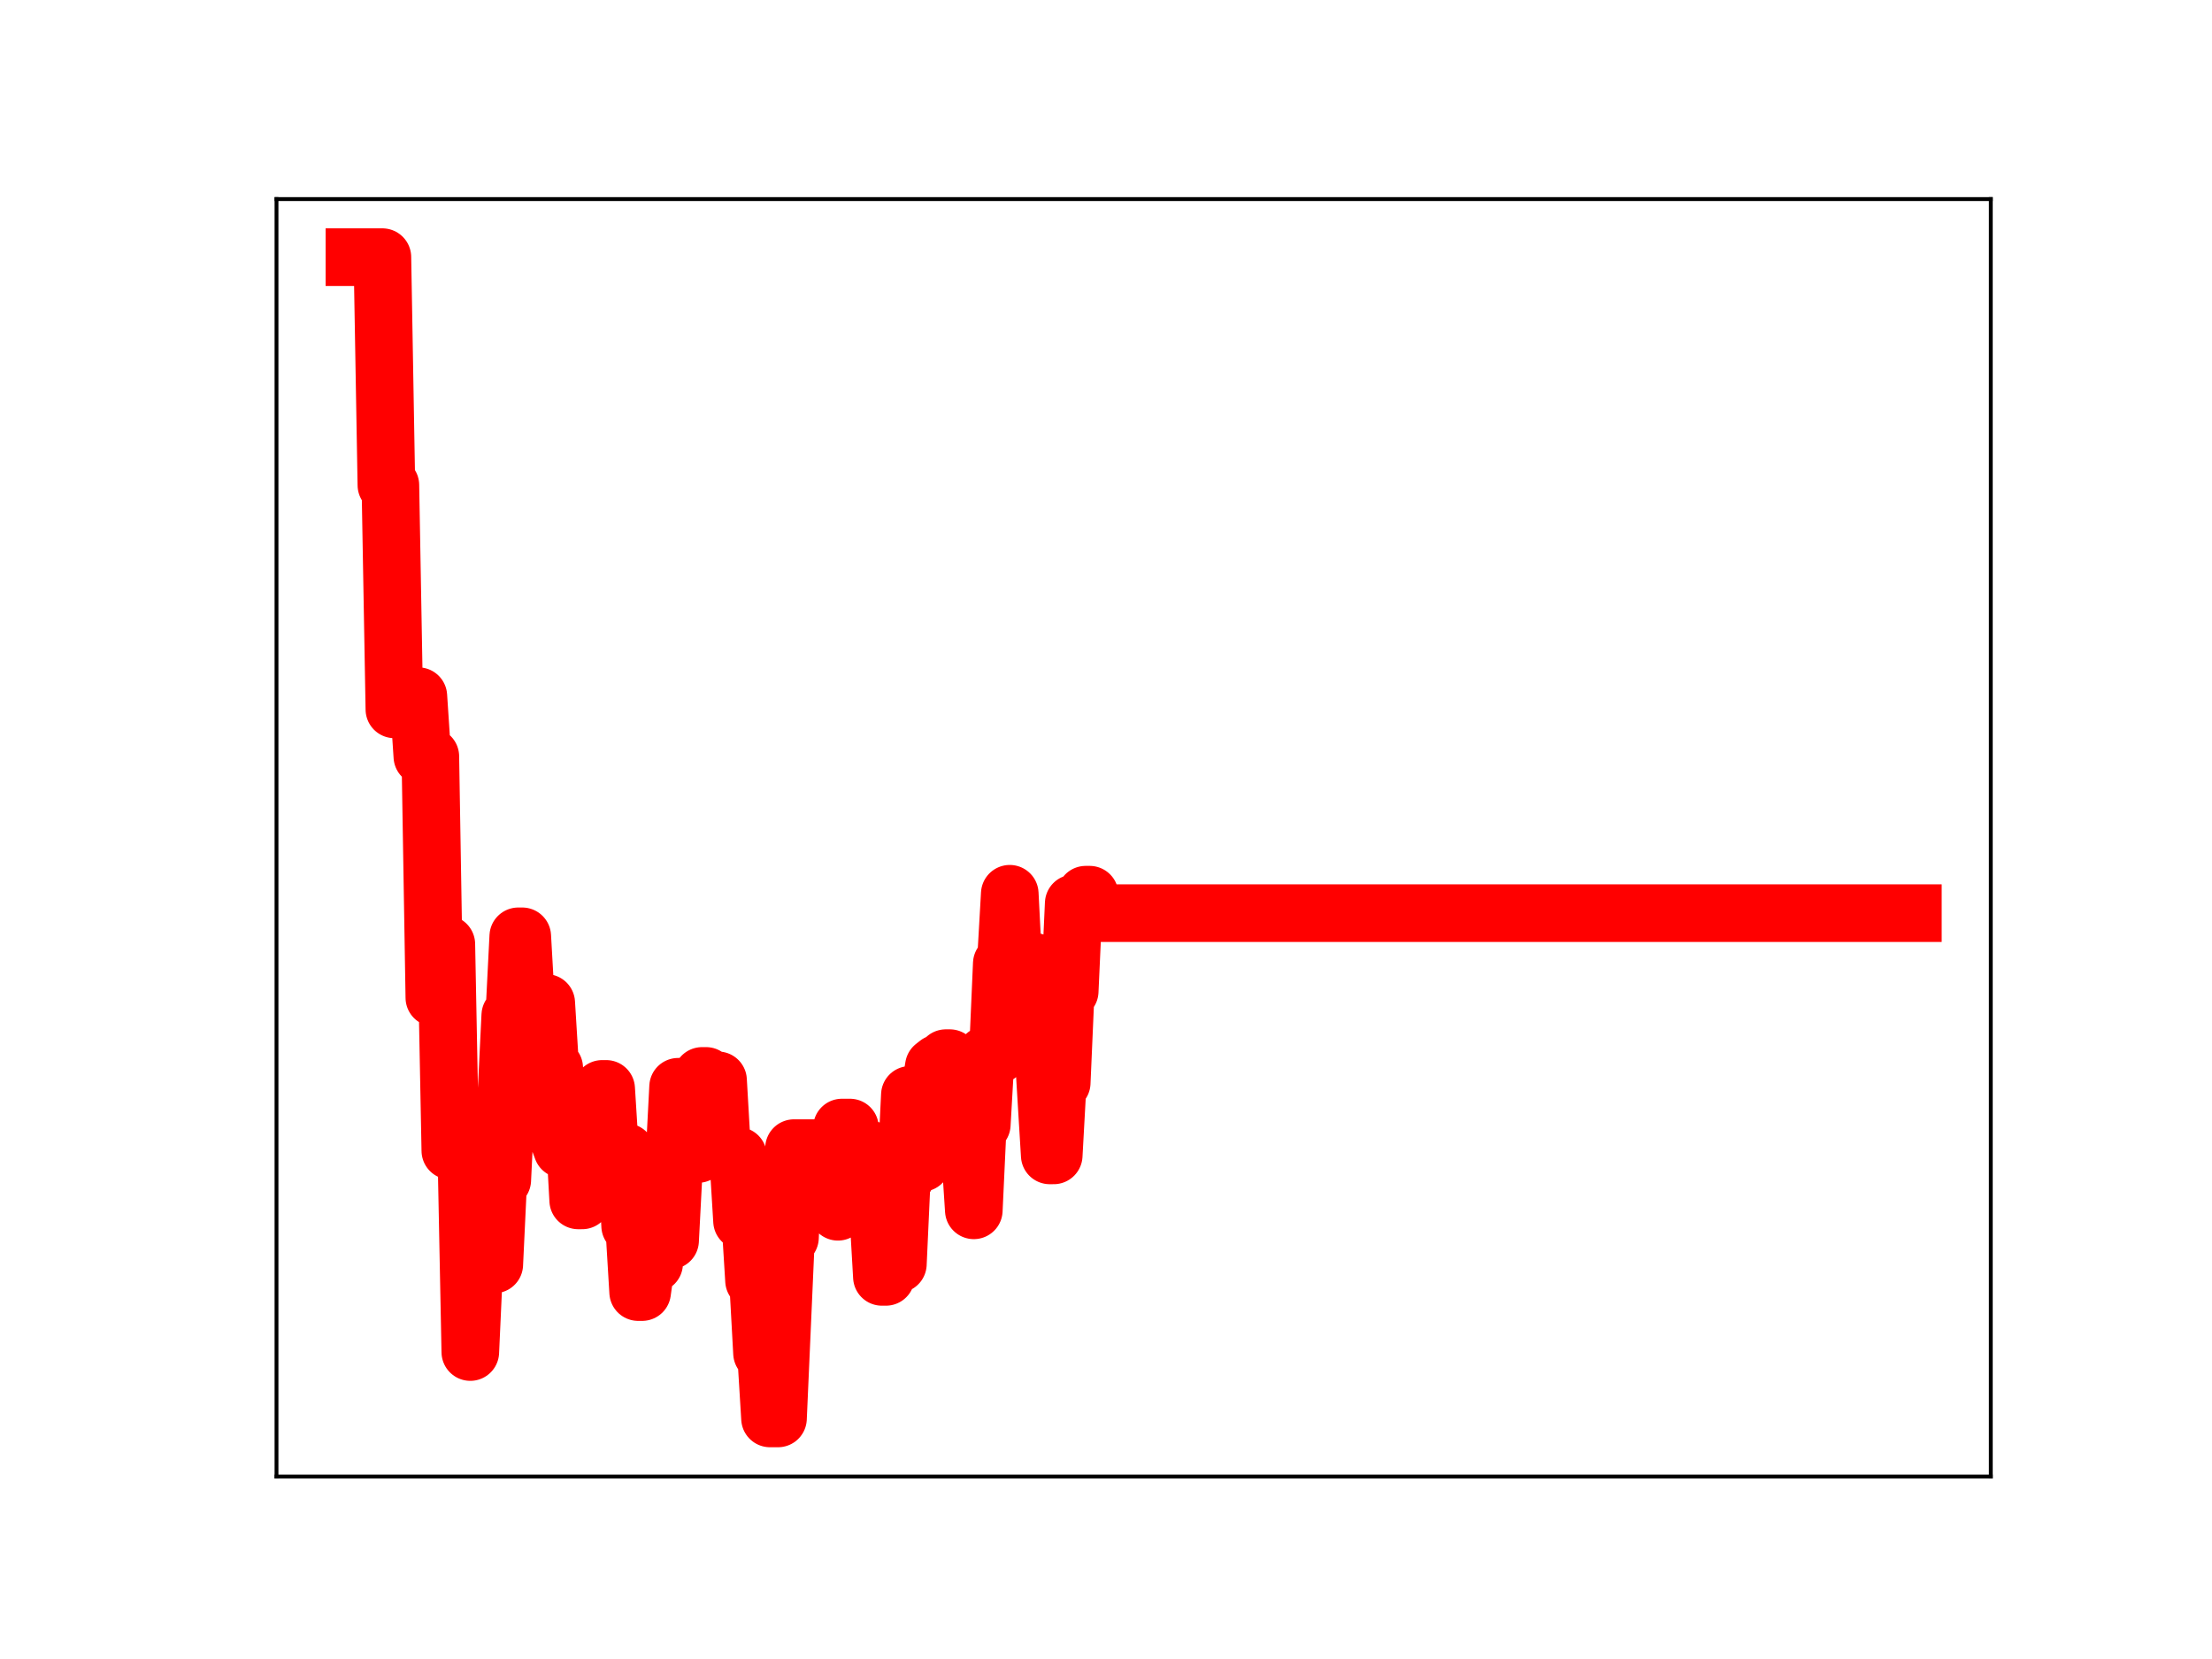 <?xml version="1.0" encoding="utf-8" standalone="no"?>
<!DOCTYPE svg PUBLIC "-//W3C//DTD SVG 1.1//EN"
  "http://www.w3.org/Graphics/SVG/1.1/DTD/svg11.dtd">
<!-- Created with matplotlib (https://matplotlib.org/) -->
<svg height="345.6pt" version="1.1" viewBox="0 0 460.8 345.6" width="460.8pt" xmlns="http://www.w3.org/2000/svg" xmlns:xlink="http://www.w3.org/1999/xlink">
 <defs>
  <style type="text/css">
*{stroke-linecap:butt;stroke-linejoin:round;}
  </style>
 </defs>
 <g id="figure_1">
  <g id="patch_1">
   <path d="M 0 345.6 
L 460.8 345.6 
L 460.8 0 
L 0 0 
z
" style="fill:#ffffff;"/>
  </g>
  <g id="axes_1">
   <g id="patch_2">
    <path d="M 57.6 307.584 
L 414.72 307.584 
L 414.72 41.472 
L 57.6 41.472 
z
" style="fill:#ffffff;"/>
   </g>
   <g id="line2d_1">
    <path clip-path="url(#pd7955e854a)" d="M 73.833 53.568 
L 79.66 53.568 
L 80.492 101.063 
L 81.325 101.063 
L 82.157 147.776 
L 83.822 147.776 
L 84.655 146.88 
L 86.319 146.88 
L 87.152 145.022 
L 87.984 157.586 
L 89.649 157.586 
L 90.482 207.838 
L 91.314 196.695 
L 92.979 196.695 
L 93.811 239.716 
L 97.141 239.716 
L 97.974 281.657 
L 98.806 263.405 
L 102.968 263.405 
L 103.801 245.814 
L 104.633 245.814 
L 106.298 211.512 
L 107.131 211.512 
L 107.963 195.05 
L 108.796 195.05 
L 109.628 209.69 
L 110.46 209.69 
L 111.293 225.848 
L 112.125 225.848 
L 112.958 208.929 
L 113.79 208.929 
L 114.623 222.459 
L 115.455 222.459 
L 116.288 237.158 
L 117.12 239.39 
L 117.952 239.39 
L 118.785 235.001 
L 119.617 235.001 
L 120.45 250.066 
L 121.282 250.066 
L 122.115 244.747 
L 122.947 245.016 
L 124.612 245.016 
L 125.444 226.834 
L 126.277 226.834 
L 127.109 240.073 
L 130.439 240.029 
L 131.272 255.371 
L 132.104 255.371 
L 132.937 269.164 
L 133.769 269.164 
L 134.601 263.234 
L 136.266 263.234 
L 137.099 245.144 
L 137.931 245.144 
L 138.764 258.425 
L 139.596 258.425 
L 141.261 226.391 
L 144.591 226.391 
L 145.423 240.4 
L 146.256 224.133 
L 147.088 224.133 
L 147.921 225.052 
L 149.585 225.052 
L 150.418 239.458 
L 151.25 239.458 
L 152.083 240.791 
L 153.748 240.791 
L 154.58 254.36 
L 155.413 254.36 
L 156.245 253.322 
L 157.077 266.761 
L 157.91 266.761 
L 158.742 281.877 
L 159.575 281.877 
L 160.407 295.488 
L 162.072 295.488 
L 163.737 257.805 
L 164.57 257.805 
L 165.402 239.174 
L 173.726 239.174 
L 174.559 252.437 
L 175.391 234.887 
L 177.056 234.887 
L 177.889 249.719 
L 178.721 249.719 
L 179.554 244.408 
L 180.386 244.408 
L 181.218 239.473 
L 182.051 251.59 
L 182.883 251.59 
L 183.716 266 
L 184.548 266 
L 185.381 263.314 
L 187.046 263.314 
L 187.878 245.076 
L 188.71 245.076 
L 189.543 228.081 
L 190.375 228.081 
L 191.208 242.243 
L 192.04 242.243 
L 192.873 227.094 
L 193.705 227.094 
L 194.538 222.179 
L 195.37 221.526 
L 196.203 221.526 
L 197.035 220.429 
L 197.867 220.429 
L 198.7 221.498 
L 199.532 238.44 
L 200.365 238.44 
L 201.197 239.37 
L 202.03 239.37 
L 202.862 252.135 
L 203.695 234.267 
L 204.527 234.267 
L 205.359 219.761 
L 207.857 219.761 
L 208.689 200.728 
L 209.522 200.728 
L 210.354 186.183 
L 211.187 202.512 
L 212.019 202.512 
L 212.851 217.159 
L 213.684 217.159 
L 214.516 200.321 
L 215.349 200.321 
L 216.181 213.338 
L 217.014 213.338 
L 218.679 240.692 
L 219.511 240.692 
L 220.343 225.564 
L 221.176 225.564 
L 222.008 206.494 
L 222.841 206.494 
L 223.673 188.197 
L 225.338 188.197 
L 226.171 186.379 
L 227.003 186.379 
L 227.836 190.225 
L 398.487 190.225 
L 398.487 190.225 
" style="fill:none;stroke:#ff0000;stroke-linecap:square;stroke-width:12;"/>
    <defs>
     <path d="M 0 3 
C 0.796 3 1.559 2.684 2.121 2.121 
C 2.684 1.559 3 0.796 3 0 
C 3 -0.796 2.684 -1.559 2.121 -2.121 
C 1.559 -2.684 0.796 -3 0 -3 
C -0.796 -3 -1.559 -2.684 -2.121 -2.121 
C -2.684 -1.559 -3 -0.796 -3 0 
C -3 0.796 -2.684 1.559 -2.121 2.121 
C -1.559 2.684 -0.796 3 0 3 
z
" id="mb0d0632aa4" style="stroke:#ff0000;"/>
    </defs>
    <g clip-path="url(#pd7955e854a)">
     <use style="fill:#ff0000;stroke:#ff0000;" x="73.833" xlink:href="#mb0d0632aa4" y="53.568"/>
     <use style="fill:#ff0000;stroke:#ff0000;" x="74.665" xlink:href="#mb0d0632aa4" y="53.568"/>
     <use style="fill:#ff0000;stroke:#ff0000;" x="75.498" xlink:href="#mb0d0632aa4" y="53.568"/>
     <use style="fill:#ff0000;stroke:#ff0000;" x="76.33" xlink:href="#mb0d0632aa4" y="53.568"/>
     <use style="fill:#ff0000;stroke:#ff0000;" x="77.163" xlink:href="#mb0d0632aa4" y="53.568"/>
     <use style="fill:#ff0000;stroke:#ff0000;" x="77.995" xlink:href="#mb0d0632aa4" y="53.568"/>
     <use style="fill:#ff0000;stroke:#ff0000;" x="78.827" xlink:href="#mb0d0632aa4" y="53.568"/>
     <use style="fill:#ff0000;stroke:#ff0000;" x="79.66" xlink:href="#mb0d0632aa4" y="53.568"/>
     <use style="fill:#ff0000;stroke:#ff0000;" x="80.492" xlink:href="#mb0d0632aa4" y="101.063"/>
     <use style="fill:#ff0000;stroke:#ff0000;" x="81.325" xlink:href="#mb0d0632aa4" y="101.063"/>
     <use style="fill:#ff0000;stroke:#ff0000;" x="82.157" xlink:href="#mb0d0632aa4" y="147.776"/>
     <use style="fill:#ff0000;stroke:#ff0000;" x="82.99" xlink:href="#mb0d0632aa4" y="147.776"/>
     <use style="fill:#ff0000;stroke:#ff0000;" x="83.822" xlink:href="#mb0d0632aa4" y="147.776"/>
     <use style="fill:#ff0000;stroke:#ff0000;" x="84.655" xlink:href="#mb0d0632aa4" y="146.88"/>
     <use style="fill:#ff0000;stroke:#ff0000;" x="85.487" xlink:href="#mb0d0632aa4" y="146.88"/>
     <use style="fill:#ff0000;stroke:#ff0000;" x="86.319" xlink:href="#mb0d0632aa4" y="146.88"/>
     <use style="fill:#ff0000;stroke:#ff0000;" x="87.152" xlink:href="#mb0d0632aa4" y="145.022"/>
     <use style="fill:#ff0000;stroke:#ff0000;" x="87.984" xlink:href="#mb0d0632aa4" y="157.586"/>
     <use style="fill:#ff0000;stroke:#ff0000;" x="88.817" xlink:href="#mb0d0632aa4" y="157.586"/>
     <use style="fill:#ff0000;stroke:#ff0000;" x="89.649" xlink:href="#mb0d0632aa4" y="157.586"/>
     <use style="fill:#ff0000;stroke:#ff0000;" x="90.482" xlink:href="#mb0d0632aa4" y="207.838"/>
     <use style="fill:#ff0000;stroke:#ff0000;" x="91.314" xlink:href="#mb0d0632aa4" y="196.695"/>
     <use style="fill:#ff0000;stroke:#ff0000;" x="92.147" xlink:href="#mb0d0632aa4" y="196.695"/>
     <use style="fill:#ff0000;stroke:#ff0000;" x="92.979" xlink:href="#mb0d0632aa4" y="196.695"/>
     <use style="fill:#ff0000;stroke:#ff0000;" x="93.811" xlink:href="#mb0d0632aa4" y="239.716"/>
     <use style="fill:#ff0000;stroke:#ff0000;" x="94.644" xlink:href="#mb0d0632aa4" y="239.716"/>
     <use style="fill:#ff0000;stroke:#ff0000;" x="95.476" xlink:href="#mb0d0632aa4" y="239.716"/>
     <use style="fill:#ff0000;stroke:#ff0000;" x="96.309" xlink:href="#mb0d0632aa4" y="239.716"/>
     <use style="fill:#ff0000;stroke:#ff0000;" x="97.141" xlink:href="#mb0d0632aa4" y="239.716"/>
     <use style="fill:#ff0000;stroke:#ff0000;" x="97.974" xlink:href="#mb0d0632aa4" y="281.657"/>
     <use style="fill:#ff0000;stroke:#ff0000;" x="98.806" xlink:href="#mb0d0632aa4" y="263.405"/>
     <use style="fill:#ff0000;stroke:#ff0000;" x="99.639" xlink:href="#mb0d0632aa4" y="263.405"/>
     <use style="fill:#ff0000;stroke:#ff0000;" x="100.471" xlink:href="#mb0d0632aa4" y="263.405"/>
     <use style="fill:#ff0000;stroke:#ff0000;" x="101.303" xlink:href="#mb0d0632aa4" y="263.405"/>
     <use style="fill:#ff0000;stroke:#ff0000;" x="102.136" xlink:href="#mb0d0632aa4" y="263.405"/>
     <use style="fill:#ff0000;stroke:#ff0000;" x="102.968" xlink:href="#mb0d0632aa4" y="263.405"/>
     <use style="fill:#ff0000;stroke:#ff0000;" x="103.801" xlink:href="#mb0d0632aa4" y="245.814"/>
     <use style="fill:#ff0000;stroke:#ff0000;" x="104.633" xlink:href="#mb0d0632aa4" y="245.814"/>
     <use style="fill:#ff0000;stroke:#ff0000;" x="105.466" xlink:href="#mb0d0632aa4" y="228.346"/>
     <use style="fill:#ff0000;stroke:#ff0000;" x="106.298" xlink:href="#mb0d0632aa4" y="211.512"/>
     <use style="fill:#ff0000;stroke:#ff0000;" x="107.131" xlink:href="#mb0d0632aa4" y="211.512"/>
     <use style="fill:#ff0000;stroke:#ff0000;" x="107.963" xlink:href="#mb0d0632aa4" y="195.05"/>
     <use style="fill:#ff0000;stroke:#ff0000;" x="108.796" xlink:href="#mb0d0632aa4" y="195.05"/>
     <use style="fill:#ff0000;stroke:#ff0000;" x="109.628" xlink:href="#mb0d0632aa4" y="209.69"/>
     <use style="fill:#ff0000;stroke:#ff0000;" x="110.46" xlink:href="#mb0d0632aa4" y="209.69"/>
     <use style="fill:#ff0000;stroke:#ff0000;" x="111.293" xlink:href="#mb0d0632aa4" y="225.848"/>
     <use style="fill:#ff0000;stroke:#ff0000;" x="112.125" xlink:href="#mb0d0632aa4" y="225.848"/>
     <use style="fill:#ff0000;stroke:#ff0000;" x="112.958" xlink:href="#mb0d0632aa4" y="208.929"/>
     <use style="fill:#ff0000;stroke:#ff0000;" x="113.79" xlink:href="#mb0d0632aa4" y="208.929"/>
     <use style="fill:#ff0000;stroke:#ff0000;" x="114.623" xlink:href="#mb0d0632aa4" y="222.459"/>
     <use style="fill:#ff0000;stroke:#ff0000;" x="115.455" xlink:href="#mb0d0632aa4" y="222.459"/>
     <use style="fill:#ff0000;stroke:#ff0000;" x="116.288" xlink:href="#mb0d0632aa4" y="237.158"/>
     <use style="fill:#ff0000;stroke:#ff0000;" x="117.12" xlink:href="#mb0d0632aa4" y="239.39"/>
     <use style="fill:#ff0000;stroke:#ff0000;" x="117.952" xlink:href="#mb0d0632aa4" y="239.39"/>
     <use style="fill:#ff0000;stroke:#ff0000;" x="118.785" xlink:href="#mb0d0632aa4" y="235.001"/>
     <use style="fill:#ff0000;stroke:#ff0000;" x="119.617" xlink:href="#mb0d0632aa4" y="235.001"/>
     <use style="fill:#ff0000;stroke:#ff0000;" x="120.45" xlink:href="#mb0d0632aa4" y="250.066"/>
     <use style="fill:#ff0000;stroke:#ff0000;" x="121.282" xlink:href="#mb0d0632aa4" y="250.066"/>
     <use style="fill:#ff0000;stroke:#ff0000;" x="122.115" xlink:href="#mb0d0632aa4" y="244.747"/>
     <use style="fill:#ff0000;stroke:#ff0000;" x="122.947" xlink:href="#mb0d0632aa4" y="245.016"/>
     <use style="fill:#ff0000;stroke:#ff0000;" x="123.78" xlink:href="#mb0d0632aa4" y="245.016"/>
     <use style="fill:#ff0000;stroke:#ff0000;" x="124.612" xlink:href="#mb0d0632aa4" y="245.016"/>
     <use style="fill:#ff0000;stroke:#ff0000;" x="125.444" xlink:href="#mb0d0632aa4" y="226.834"/>
     <use style="fill:#ff0000;stroke:#ff0000;" x="126.277" xlink:href="#mb0d0632aa4" y="226.834"/>
     <use style="fill:#ff0000;stroke:#ff0000;" x="127.109" xlink:href="#mb0d0632aa4" y="240.073"/>
     <use style="fill:#ff0000;stroke:#ff0000;" x="127.942" xlink:href="#mb0d0632aa4" y="240.073"/>
     <use style="fill:#ff0000;stroke:#ff0000;" x="128.774" xlink:href="#mb0d0632aa4" y="240.029"/>
     <use style="fill:#ff0000;stroke:#ff0000;" x="129.607" xlink:href="#mb0d0632aa4" y="240.029"/>
     <use style="fill:#ff0000;stroke:#ff0000;" x="130.439" xlink:href="#mb0d0632aa4" y="240.029"/>
     <use style="fill:#ff0000;stroke:#ff0000;" x="131.272" xlink:href="#mb0d0632aa4" y="255.371"/>
     <use style="fill:#ff0000;stroke:#ff0000;" x="132.104" xlink:href="#mb0d0632aa4" y="255.371"/>
     <use style="fill:#ff0000;stroke:#ff0000;" x="132.937" xlink:href="#mb0d0632aa4" y="269.164"/>
     <use style="fill:#ff0000;stroke:#ff0000;" x="133.769" xlink:href="#mb0d0632aa4" y="269.164"/>
     <use style="fill:#ff0000;stroke:#ff0000;" x="134.601" xlink:href="#mb0d0632aa4" y="263.234"/>
     <use style="fill:#ff0000;stroke:#ff0000;" x="135.434" xlink:href="#mb0d0632aa4" y="263.234"/>
     <use style="fill:#ff0000;stroke:#ff0000;" x="136.266" xlink:href="#mb0d0632aa4" y="263.234"/>
     <use style="fill:#ff0000;stroke:#ff0000;" x="137.099" xlink:href="#mb0d0632aa4" y="245.144"/>
     <use style="fill:#ff0000;stroke:#ff0000;" x="137.931" xlink:href="#mb0d0632aa4" y="245.144"/>
     <use style="fill:#ff0000;stroke:#ff0000;" x="138.764" xlink:href="#mb0d0632aa4" y="258.425"/>
     <use style="fill:#ff0000;stroke:#ff0000;" x="139.596" xlink:href="#mb0d0632aa4" y="258.425"/>
     <use style="fill:#ff0000;stroke:#ff0000;" x="140.429" xlink:href="#mb0d0632aa4" y="242.872"/>
     <use style="fill:#ff0000;stroke:#ff0000;" x="141.261" xlink:href="#mb0d0632aa4" y="226.391"/>
     <use style="fill:#ff0000;stroke:#ff0000;" x="142.093" xlink:href="#mb0d0632aa4" y="226.391"/>
     <use style="fill:#ff0000;stroke:#ff0000;" x="142.926" xlink:href="#mb0d0632aa4" y="226.391"/>
     <use style="fill:#ff0000;stroke:#ff0000;" x="143.758" xlink:href="#mb0d0632aa4" y="226.391"/>
     <use style="fill:#ff0000;stroke:#ff0000;" x="144.591" xlink:href="#mb0d0632aa4" y="226.391"/>
     <use style="fill:#ff0000;stroke:#ff0000;" x="145.423" xlink:href="#mb0d0632aa4" y="240.4"/>
     <use style="fill:#ff0000;stroke:#ff0000;" x="146.256" xlink:href="#mb0d0632aa4" y="224.133"/>
     <use style="fill:#ff0000;stroke:#ff0000;" x="147.088" xlink:href="#mb0d0632aa4" y="224.133"/>
     <use style="fill:#ff0000;stroke:#ff0000;" x="147.921" xlink:href="#mb0d0632aa4" y="225.052"/>
     <use style="fill:#ff0000;stroke:#ff0000;" x="148.753" xlink:href="#mb0d0632aa4" y="225.052"/>
     <use style="fill:#ff0000;stroke:#ff0000;" x="149.585" xlink:href="#mb0d0632aa4" y="225.052"/>
     <use style="fill:#ff0000;stroke:#ff0000;" x="150.418" xlink:href="#mb0d0632aa4" y="239.458"/>
     <use style="fill:#ff0000;stroke:#ff0000;" x="151.25" xlink:href="#mb0d0632aa4" y="239.458"/>
     <use style="fill:#ff0000;stroke:#ff0000;" x="152.083" xlink:href="#mb0d0632aa4" y="240.791"/>
     <use style="fill:#ff0000;stroke:#ff0000;" x="152.915" xlink:href="#mb0d0632aa4" y="240.791"/>
     <use style="fill:#ff0000;stroke:#ff0000;" x="153.748" xlink:href="#mb0d0632aa4" y="240.791"/>
     <use style="fill:#ff0000;stroke:#ff0000;" x="154.58" xlink:href="#mb0d0632aa4" y="254.36"/>
     <use style="fill:#ff0000;stroke:#ff0000;" x="155.413" xlink:href="#mb0d0632aa4" y="254.36"/>
     <use style="fill:#ff0000;stroke:#ff0000;" x="156.245" xlink:href="#mb0d0632aa4" y="253.322"/>
     <use style="fill:#ff0000;stroke:#ff0000;" x="157.077" xlink:href="#mb0d0632aa4" y="266.761"/>
     <use style="fill:#ff0000;stroke:#ff0000;" x="157.91" xlink:href="#mb0d0632aa4" y="266.761"/>
     <use style="fill:#ff0000;stroke:#ff0000;" x="158.742" xlink:href="#mb0d0632aa4" y="281.877"/>
     <use style="fill:#ff0000;stroke:#ff0000;" x="159.575" xlink:href="#mb0d0632aa4" y="281.877"/>
     <use style="fill:#ff0000;stroke:#ff0000;" x="160.407" xlink:href="#mb0d0632aa4" y="295.488"/>
     <use style="fill:#ff0000;stroke:#ff0000;" x="161.24" xlink:href="#mb0d0632aa4" y="295.488"/>
     <use style="fill:#ff0000;stroke:#ff0000;" x="162.072" xlink:href="#mb0d0632aa4" y="295.488"/>
     <use style="fill:#ff0000;stroke:#ff0000;" x="162.905" xlink:href="#mb0d0632aa4" y="276.557"/>
     <use style="fill:#ff0000;stroke:#ff0000;" x="163.737" xlink:href="#mb0d0632aa4" y="257.805"/>
     <use style="fill:#ff0000;stroke:#ff0000;" x="164.57" xlink:href="#mb0d0632aa4" y="257.805"/>
     <use style="fill:#ff0000;stroke:#ff0000;" x="165.402" xlink:href="#mb0d0632aa4" y="239.174"/>
     <use style="fill:#ff0000;stroke:#ff0000;" x="166.234" xlink:href="#mb0d0632aa4" y="239.174"/>
     <use style="fill:#ff0000;stroke:#ff0000;" x="167.067" xlink:href="#mb0d0632aa4" y="239.174"/>
     <use style="fill:#ff0000;stroke:#ff0000;" x="167.899" xlink:href="#mb0d0632aa4" y="239.174"/>
     <use style="fill:#ff0000;stroke:#ff0000;" x="168.732" xlink:href="#mb0d0632aa4" y="239.174"/>
     <use style="fill:#ff0000;stroke:#ff0000;" x="169.564" xlink:href="#mb0d0632aa4" y="239.174"/>
     <use style="fill:#ff0000;stroke:#ff0000;" x="170.397" xlink:href="#mb0d0632aa4" y="239.174"/>
     <use style="fill:#ff0000;stroke:#ff0000;" x="171.229" xlink:href="#mb0d0632aa4" y="239.174"/>
     <use style="fill:#ff0000;stroke:#ff0000;" x="172.062" xlink:href="#mb0d0632aa4" y="239.174"/>
     <use style="fill:#ff0000;stroke:#ff0000;" x="172.894" xlink:href="#mb0d0632aa4" y="239.174"/>
     <use style="fill:#ff0000;stroke:#ff0000;" x="173.726" xlink:href="#mb0d0632aa4" y="239.174"/>
     <use style="fill:#ff0000;stroke:#ff0000;" x="174.559" xlink:href="#mb0d0632aa4" y="252.437"/>
     <use style="fill:#ff0000;stroke:#ff0000;" x="175.391" xlink:href="#mb0d0632aa4" y="234.887"/>
     <use style="fill:#ff0000;stroke:#ff0000;" x="176.224" xlink:href="#mb0d0632aa4" y="234.887"/>
     <use style="fill:#ff0000;stroke:#ff0000;" x="177.056" xlink:href="#mb0d0632aa4" y="234.887"/>
     <use style="fill:#ff0000;stroke:#ff0000;" x="177.889" xlink:href="#mb0d0632aa4" y="249.719"/>
     <use style="fill:#ff0000;stroke:#ff0000;" x="178.721" xlink:href="#mb0d0632aa4" y="249.719"/>
     <use style="fill:#ff0000;stroke:#ff0000;" x="179.554" xlink:href="#mb0d0632aa4" y="244.408"/>
     <use style="fill:#ff0000;stroke:#ff0000;" x="180.386" xlink:href="#mb0d0632aa4" y="244.408"/>
     <use style="fill:#ff0000;stroke:#ff0000;" x="181.218" xlink:href="#mb0d0632aa4" y="239.473"/>
     <use style="fill:#ff0000;stroke:#ff0000;" x="182.051" xlink:href="#mb0d0632aa4" y="251.59"/>
     <use style="fill:#ff0000;stroke:#ff0000;" x="182.883" xlink:href="#mb0d0632aa4" y="251.59"/>
     <use style="fill:#ff0000;stroke:#ff0000;" x="183.716" xlink:href="#mb0d0632aa4" y="266"/>
     <use style="fill:#ff0000;stroke:#ff0000;" x="184.548" xlink:href="#mb0d0632aa4" y="266"/>
     <use style="fill:#ff0000;stroke:#ff0000;" x="185.381" xlink:href="#mb0d0632aa4" y="263.314"/>
     <use style="fill:#ff0000;stroke:#ff0000;" x="186.213" xlink:href="#mb0d0632aa4" y="263.314"/>
     <use style="fill:#ff0000;stroke:#ff0000;" x="187.046" xlink:href="#mb0d0632aa4" y="263.314"/>
     <use style="fill:#ff0000;stroke:#ff0000;" x="187.878" xlink:href="#mb0d0632aa4" y="245.076"/>
     <use style="fill:#ff0000;stroke:#ff0000;" x="188.71" xlink:href="#mb0d0632aa4" y="245.076"/>
     <use style="fill:#ff0000;stroke:#ff0000;" x="189.543" xlink:href="#mb0d0632aa4" y="228.081"/>
     <use style="fill:#ff0000;stroke:#ff0000;" x="190.375" xlink:href="#mb0d0632aa4" y="228.081"/>
     <use style="fill:#ff0000;stroke:#ff0000;" x="191.208" xlink:href="#mb0d0632aa4" y="242.243"/>
     <use style="fill:#ff0000;stroke:#ff0000;" x="192.04" xlink:href="#mb0d0632aa4" y="242.243"/>
     <use style="fill:#ff0000;stroke:#ff0000;" x="192.873" xlink:href="#mb0d0632aa4" y="227.094"/>
     <use style="fill:#ff0000;stroke:#ff0000;" x="193.705" xlink:href="#mb0d0632aa4" y="227.094"/>
     <use style="fill:#ff0000;stroke:#ff0000;" x="194.538" xlink:href="#mb0d0632aa4" y="222.179"/>
     <use style="fill:#ff0000;stroke:#ff0000;" x="195.37" xlink:href="#mb0d0632aa4" y="221.526"/>
     <use style="fill:#ff0000;stroke:#ff0000;" x="196.203" xlink:href="#mb0d0632aa4" y="221.526"/>
     <use style="fill:#ff0000;stroke:#ff0000;" x="197.035" xlink:href="#mb0d0632aa4" y="220.429"/>
     <use style="fill:#ff0000;stroke:#ff0000;" x="197.867" xlink:href="#mb0d0632aa4" y="220.429"/>
     <use style="fill:#ff0000;stroke:#ff0000;" x="198.7" xlink:href="#mb0d0632aa4" y="221.498"/>
     <use style="fill:#ff0000;stroke:#ff0000;" x="199.532" xlink:href="#mb0d0632aa4" y="238.44"/>
     <use style="fill:#ff0000;stroke:#ff0000;" x="200.365" xlink:href="#mb0d0632aa4" y="238.44"/>
     <use style="fill:#ff0000;stroke:#ff0000;" x="201.197" xlink:href="#mb0d0632aa4" y="239.37"/>
     <use style="fill:#ff0000;stroke:#ff0000;" x="202.03" xlink:href="#mb0d0632aa4" y="239.37"/>
     <use style="fill:#ff0000;stroke:#ff0000;" x="202.862" xlink:href="#mb0d0632aa4" y="252.135"/>
     <use style="fill:#ff0000;stroke:#ff0000;" x="203.695" xlink:href="#mb0d0632aa4" y="234.267"/>
     <use style="fill:#ff0000;stroke:#ff0000;" x="204.527" xlink:href="#mb0d0632aa4" y="234.267"/>
     <use style="fill:#ff0000;stroke:#ff0000;" x="205.359" xlink:href="#mb0d0632aa4" y="219.761"/>
     <use style="fill:#ff0000;stroke:#ff0000;" x="206.192" xlink:href="#mb0d0632aa4" y="219.761"/>
     <use style="fill:#ff0000;stroke:#ff0000;" x="207.024" xlink:href="#mb0d0632aa4" y="219.761"/>
     <use style="fill:#ff0000;stroke:#ff0000;" x="207.857" xlink:href="#mb0d0632aa4" y="219.761"/>
     <use style="fill:#ff0000;stroke:#ff0000;" x="208.689" xlink:href="#mb0d0632aa4" y="200.728"/>
     <use style="fill:#ff0000;stroke:#ff0000;" x="209.522" xlink:href="#mb0d0632aa4" y="200.728"/>
     <use style="fill:#ff0000;stroke:#ff0000;" x="210.354" xlink:href="#mb0d0632aa4" y="186.183"/>
     <use style="fill:#ff0000;stroke:#ff0000;" x="211.187" xlink:href="#mb0d0632aa4" y="202.512"/>
     <use style="fill:#ff0000;stroke:#ff0000;" x="212.019" xlink:href="#mb0d0632aa4" y="202.512"/>
     <use style="fill:#ff0000;stroke:#ff0000;" x="212.851" xlink:href="#mb0d0632aa4" y="217.159"/>
     <use style="fill:#ff0000;stroke:#ff0000;" x="213.684" xlink:href="#mb0d0632aa4" y="217.159"/>
     <use style="fill:#ff0000;stroke:#ff0000;" x="214.516" xlink:href="#mb0d0632aa4" y="200.321"/>
     <use style="fill:#ff0000;stroke:#ff0000;" x="215.349" xlink:href="#mb0d0632aa4" y="200.321"/>
     <use style="fill:#ff0000;stroke:#ff0000;" x="216.181" xlink:href="#mb0d0632aa4" y="213.338"/>
     <use style="fill:#ff0000;stroke:#ff0000;" x="217.014" xlink:href="#mb0d0632aa4" y="213.338"/>
     <use style="fill:#ff0000;stroke:#ff0000;" x="217.846" xlink:href="#mb0d0632aa4" y="226.774"/>
     <use style="fill:#ff0000;stroke:#ff0000;" x="218.679" xlink:href="#mb0d0632aa4" y="240.692"/>
     <use style="fill:#ff0000;stroke:#ff0000;" x="219.511" xlink:href="#mb0d0632aa4" y="240.692"/>
     <use style="fill:#ff0000;stroke:#ff0000;" x="220.343" xlink:href="#mb0d0632aa4" y="225.564"/>
     <use style="fill:#ff0000;stroke:#ff0000;" x="221.176" xlink:href="#mb0d0632aa4" y="225.564"/>
     <use style="fill:#ff0000;stroke:#ff0000;" x="222.008" xlink:href="#mb0d0632aa4" y="206.494"/>
     <use style="fill:#ff0000;stroke:#ff0000;" x="222.841" xlink:href="#mb0d0632aa4" y="206.494"/>
     <use style="fill:#ff0000;stroke:#ff0000;" x="223.673" xlink:href="#mb0d0632aa4" y="188.197"/>
     <use style="fill:#ff0000;stroke:#ff0000;" x="224.506" xlink:href="#mb0d0632aa4" y="188.197"/>
     <use style="fill:#ff0000;stroke:#ff0000;" x="225.338" xlink:href="#mb0d0632aa4" y="188.197"/>
     <use style="fill:#ff0000;stroke:#ff0000;" x="226.171" xlink:href="#mb0d0632aa4" y="186.379"/>
     <use style="fill:#ff0000;stroke:#ff0000;" x="227.003" xlink:href="#mb0d0632aa4" y="186.379"/>
     <use style="fill:#ff0000;stroke:#ff0000;" x="227.836" xlink:href="#mb0d0632aa4" y="190.225"/>
     <use style="fill:#ff0000;stroke:#ff0000;" x="228.668" xlink:href="#mb0d0632aa4" y="190.225"/>
     <use style="fill:#ff0000;stroke:#ff0000;" x="229.5" xlink:href="#mb0d0632aa4" y="190.225"/>
     <use style="fill:#ff0000;stroke:#ff0000;" x="230.333" xlink:href="#mb0d0632aa4" y="190.225"/>
     <use style="fill:#ff0000;stroke:#ff0000;" x="231.165" xlink:href="#mb0d0632aa4" y="190.225"/>
     <use style="fill:#ff0000;stroke:#ff0000;" x="231.998" xlink:href="#mb0d0632aa4" y="190.225"/>
     <use style="fill:#ff0000;stroke:#ff0000;" x="232.83" xlink:href="#mb0d0632aa4" y="190.225"/>
     <use style="fill:#ff0000;stroke:#ff0000;" x="233.663" xlink:href="#mb0d0632aa4" y="190.225"/>
     <use style="fill:#ff0000;stroke:#ff0000;" x="234.495" xlink:href="#mb0d0632aa4" y="190.225"/>
     <use style="fill:#ff0000;stroke:#ff0000;" x="235.328" xlink:href="#mb0d0632aa4" y="190.225"/>
     <use style="fill:#ff0000;stroke:#ff0000;" x="236.16" xlink:href="#mb0d0632aa4" y="190.225"/>
     <use style="fill:#ff0000;stroke:#ff0000;" x="236.992" xlink:href="#mb0d0632aa4" y="190.225"/>
     <use style="fill:#ff0000;stroke:#ff0000;" x="237.825" xlink:href="#mb0d0632aa4" y="190.225"/>
     <use style="fill:#ff0000;stroke:#ff0000;" x="238.657" xlink:href="#mb0d0632aa4" y="190.225"/>
     <use style="fill:#ff0000;stroke:#ff0000;" x="239.49" xlink:href="#mb0d0632aa4" y="190.225"/>
     <use style="fill:#ff0000;stroke:#ff0000;" x="240.322" xlink:href="#mb0d0632aa4" y="190.225"/>
     <use style="fill:#ff0000;stroke:#ff0000;" x="241.155" xlink:href="#mb0d0632aa4" y="190.225"/>
     <use style="fill:#ff0000;stroke:#ff0000;" x="241.987" xlink:href="#mb0d0632aa4" y="190.225"/>
     <use style="fill:#ff0000;stroke:#ff0000;" x="242.82" xlink:href="#mb0d0632aa4" y="190.225"/>
     <use style="fill:#ff0000;stroke:#ff0000;" x="243.652" xlink:href="#mb0d0632aa4" y="190.225"/>
     <use style="fill:#ff0000;stroke:#ff0000;" x="244.484" xlink:href="#mb0d0632aa4" y="190.225"/>
     <use style="fill:#ff0000;stroke:#ff0000;" x="245.317" xlink:href="#mb0d0632aa4" y="190.225"/>
     <use style="fill:#ff0000;stroke:#ff0000;" x="246.149" xlink:href="#mb0d0632aa4" y="190.225"/>
     <use style="fill:#ff0000;stroke:#ff0000;" x="246.982" xlink:href="#mb0d0632aa4" y="190.225"/>
     <use style="fill:#ff0000;stroke:#ff0000;" x="247.814" xlink:href="#mb0d0632aa4" y="190.225"/>
     <use style="fill:#ff0000;stroke:#ff0000;" x="248.647" xlink:href="#mb0d0632aa4" y="190.225"/>
     <use style="fill:#ff0000;stroke:#ff0000;" x="249.479" xlink:href="#mb0d0632aa4" y="190.225"/>
     <use style="fill:#ff0000;stroke:#ff0000;" x="250.312" xlink:href="#mb0d0632aa4" y="190.225"/>
     <use style="fill:#ff0000;stroke:#ff0000;" x="251.144" xlink:href="#mb0d0632aa4" y="190.225"/>
     <use style="fill:#ff0000;stroke:#ff0000;" x="251.977" xlink:href="#mb0d0632aa4" y="190.225"/>
     <use style="fill:#ff0000;stroke:#ff0000;" x="252.809" xlink:href="#mb0d0632aa4" y="190.225"/>
     <use style="fill:#ff0000;stroke:#ff0000;" x="253.641" xlink:href="#mb0d0632aa4" y="190.225"/>
     <use style="fill:#ff0000;stroke:#ff0000;" x="254.474" xlink:href="#mb0d0632aa4" y="190.225"/>
     <use style="fill:#ff0000;stroke:#ff0000;" x="255.306" xlink:href="#mb0d0632aa4" y="190.225"/>
     <use style="fill:#ff0000;stroke:#ff0000;" x="256.139" xlink:href="#mb0d0632aa4" y="190.225"/>
     <use style="fill:#ff0000;stroke:#ff0000;" x="256.971" xlink:href="#mb0d0632aa4" y="190.225"/>
     <use style="fill:#ff0000;stroke:#ff0000;" x="257.804" xlink:href="#mb0d0632aa4" y="190.225"/>
     <use style="fill:#ff0000;stroke:#ff0000;" x="258.636" xlink:href="#mb0d0632aa4" y="190.225"/>
     <use style="fill:#ff0000;stroke:#ff0000;" x="259.469" xlink:href="#mb0d0632aa4" y="190.225"/>
     <use style="fill:#ff0000;stroke:#ff0000;" x="260.301" xlink:href="#mb0d0632aa4" y="190.225"/>
     <use style="fill:#ff0000;stroke:#ff0000;" x="261.133" xlink:href="#mb0d0632aa4" y="190.225"/>
     <use style="fill:#ff0000;stroke:#ff0000;" x="261.966" xlink:href="#mb0d0632aa4" y="190.225"/>
     <use style="fill:#ff0000;stroke:#ff0000;" x="262.798" xlink:href="#mb0d0632aa4" y="190.225"/>
     <use style="fill:#ff0000;stroke:#ff0000;" x="263.631" xlink:href="#mb0d0632aa4" y="190.225"/>
     <use style="fill:#ff0000;stroke:#ff0000;" x="264.463" xlink:href="#mb0d0632aa4" y="190.225"/>
     <use style="fill:#ff0000;stroke:#ff0000;" x="265.296" xlink:href="#mb0d0632aa4" y="190.225"/>
     <use style="fill:#ff0000;stroke:#ff0000;" x="266.128" xlink:href="#mb0d0632aa4" y="190.225"/>
     <use style="fill:#ff0000;stroke:#ff0000;" x="266.961" xlink:href="#mb0d0632aa4" y="190.225"/>
     <use style="fill:#ff0000;stroke:#ff0000;" x="267.793" xlink:href="#mb0d0632aa4" y="190.225"/>
     <use style="fill:#ff0000;stroke:#ff0000;" x="268.625" xlink:href="#mb0d0632aa4" y="190.225"/>
     <use style="fill:#ff0000;stroke:#ff0000;" x="269.458" xlink:href="#mb0d0632aa4" y="190.225"/>
     <use style="fill:#ff0000;stroke:#ff0000;" x="270.29" xlink:href="#mb0d0632aa4" y="190.225"/>
     <use style="fill:#ff0000;stroke:#ff0000;" x="271.123" xlink:href="#mb0d0632aa4" y="190.225"/>
     <use style="fill:#ff0000;stroke:#ff0000;" x="271.955" xlink:href="#mb0d0632aa4" y="190.225"/>
     <use style="fill:#ff0000;stroke:#ff0000;" x="272.788" xlink:href="#mb0d0632aa4" y="190.225"/>
     <use style="fill:#ff0000;stroke:#ff0000;" x="273.62" xlink:href="#mb0d0632aa4" y="190.225"/>
     <use style="fill:#ff0000;stroke:#ff0000;" x="274.453" xlink:href="#mb0d0632aa4" y="190.225"/>
     <use style="fill:#ff0000;stroke:#ff0000;" x="275.285" xlink:href="#mb0d0632aa4" y="190.225"/>
     <use style="fill:#ff0000;stroke:#ff0000;" x="276.117" xlink:href="#mb0d0632aa4" y="190.225"/>
     <use style="fill:#ff0000;stroke:#ff0000;" x="276.95" xlink:href="#mb0d0632aa4" y="190.225"/>
     <use style="fill:#ff0000;stroke:#ff0000;" x="277.782" xlink:href="#mb0d0632aa4" y="190.225"/>
     <use style="fill:#ff0000;stroke:#ff0000;" x="278.615" xlink:href="#mb0d0632aa4" y="190.225"/>
     <use style="fill:#ff0000;stroke:#ff0000;" x="279.447" xlink:href="#mb0d0632aa4" y="190.225"/>
     <use style="fill:#ff0000;stroke:#ff0000;" x="280.28" xlink:href="#mb0d0632aa4" y="190.225"/>
     <use style="fill:#ff0000;stroke:#ff0000;" x="281.112" xlink:href="#mb0d0632aa4" y="190.225"/>
     <use style="fill:#ff0000;stroke:#ff0000;" x="281.945" xlink:href="#mb0d0632aa4" y="190.225"/>
     <use style="fill:#ff0000;stroke:#ff0000;" x="282.777" xlink:href="#mb0d0632aa4" y="190.225"/>
     <use style="fill:#ff0000;stroke:#ff0000;" x="283.61" xlink:href="#mb0d0632aa4" y="190.225"/>
     <use style="fill:#ff0000;stroke:#ff0000;" x="284.442" xlink:href="#mb0d0632aa4" y="190.225"/>
     <use style="fill:#ff0000;stroke:#ff0000;" x="285.274" xlink:href="#mb0d0632aa4" y="190.225"/>
     <use style="fill:#ff0000;stroke:#ff0000;" x="286.107" xlink:href="#mb0d0632aa4" y="190.225"/>
     <use style="fill:#ff0000;stroke:#ff0000;" x="286.939" xlink:href="#mb0d0632aa4" y="190.225"/>
     <use style="fill:#ff0000;stroke:#ff0000;" x="287.772" xlink:href="#mb0d0632aa4" y="190.225"/>
     <use style="fill:#ff0000;stroke:#ff0000;" x="288.604" xlink:href="#mb0d0632aa4" y="190.225"/>
     <use style="fill:#ff0000;stroke:#ff0000;" x="289.437" xlink:href="#mb0d0632aa4" y="190.225"/>
     <use style="fill:#ff0000;stroke:#ff0000;" x="290.269" xlink:href="#mb0d0632aa4" y="190.225"/>
     <use style="fill:#ff0000;stroke:#ff0000;" x="291.102" xlink:href="#mb0d0632aa4" y="190.225"/>
     <use style="fill:#ff0000;stroke:#ff0000;" x="291.934" xlink:href="#mb0d0632aa4" y="190.225"/>
     <use style="fill:#ff0000;stroke:#ff0000;" x="292.766" xlink:href="#mb0d0632aa4" y="190.225"/>
     <use style="fill:#ff0000;stroke:#ff0000;" x="293.599" xlink:href="#mb0d0632aa4" y="190.225"/>
     <use style="fill:#ff0000;stroke:#ff0000;" x="294.431" xlink:href="#mb0d0632aa4" y="190.225"/>
     <use style="fill:#ff0000;stroke:#ff0000;" x="295.264" xlink:href="#mb0d0632aa4" y="190.225"/>
     <use style="fill:#ff0000;stroke:#ff0000;" x="296.096" xlink:href="#mb0d0632aa4" y="190.225"/>
     <use style="fill:#ff0000;stroke:#ff0000;" x="296.929" xlink:href="#mb0d0632aa4" y="190.225"/>
     <use style="fill:#ff0000;stroke:#ff0000;" x="297.761" xlink:href="#mb0d0632aa4" y="190.225"/>
     <use style="fill:#ff0000;stroke:#ff0000;" x="298.594" xlink:href="#mb0d0632aa4" y="190.225"/>
     <use style="fill:#ff0000;stroke:#ff0000;" x="299.426" xlink:href="#mb0d0632aa4" y="190.225"/>
     <use style="fill:#ff0000;stroke:#ff0000;" x="300.258" xlink:href="#mb0d0632aa4" y="190.225"/>
     <use style="fill:#ff0000;stroke:#ff0000;" x="301.091" xlink:href="#mb0d0632aa4" y="190.225"/>
     <use style="fill:#ff0000;stroke:#ff0000;" x="301.923" xlink:href="#mb0d0632aa4" y="190.225"/>
     <use style="fill:#ff0000;stroke:#ff0000;" x="302.756" xlink:href="#mb0d0632aa4" y="190.225"/>
     <use style="fill:#ff0000;stroke:#ff0000;" x="303.588" xlink:href="#mb0d0632aa4" y="190.225"/>
     <use style="fill:#ff0000;stroke:#ff0000;" x="304.421" xlink:href="#mb0d0632aa4" y="190.225"/>
     <use style="fill:#ff0000;stroke:#ff0000;" x="305.253" xlink:href="#mb0d0632aa4" y="190.225"/>
     <use style="fill:#ff0000;stroke:#ff0000;" x="306.086" xlink:href="#mb0d0632aa4" y="190.225"/>
     <use style="fill:#ff0000;stroke:#ff0000;" x="306.918" xlink:href="#mb0d0632aa4" y="190.225"/>
     <use style="fill:#ff0000;stroke:#ff0000;" x="307.75" xlink:href="#mb0d0632aa4" y="190.225"/>
     <use style="fill:#ff0000;stroke:#ff0000;" x="308.583" xlink:href="#mb0d0632aa4" y="190.225"/>
     <use style="fill:#ff0000;stroke:#ff0000;" x="309.415" xlink:href="#mb0d0632aa4" y="190.225"/>
     <use style="fill:#ff0000;stroke:#ff0000;" x="310.248" xlink:href="#mb0d0632aa4" y="190.225"/>
     <use style="fill:#ff0000;stroke:#ff0000;" x="311.08" xlink:href="#mb0d0632aa4" y="190.225"/>
     <use style="fill:#ff0000;stroke:#ff0000;" x="311.913" xlink:href="#mb0d0632aa4" y="190.225"/>
     <use style="fill:#ff0000;stroke:#ff0000;" x="312.745" xlink:href="#mb0d0632aa4" y="190.225"/>
     <use style="fill:#ff0000;stroke:#ff0000;" x="313.578" xlink:href="#mb0d0632aa4" y="190.225"/>
     <use style="fill:#ff0000;stroke:#ff0000;" x="314.41" xlink:href="#mb0d0632aa4" y="190.225"/>
     <use style="fill:#ff0000;stroke:#ff0000;" x="315.243" xlink:href="#mb0d0632aa4" y="190.225"/>
     <use style="fill:#ff0000;stroke:#ff0000;" x="316.075" xlink:href="#mb0d0632aa4" y="190.225"/>
     <use style="fill:#ff0000;stroke:#ff0000;" x="316.907" xlink:href="#mb0d0632aa4" y="190.225"/>
     <use style="fill:#ff0000;stroke:#ff0000;" x="317.74" xlink:href="#mb0d0632aa4" y="190.225"/>
     <use style="fill:#ff0000;stroke:#ff0000;" x="318.572" xlink:href="#mb0d0632aa4" y="190.225"/>
     <use style="fill:#ff0000;stroke:#ff0000;" x="319.405" xlink:href="#mb0d0632aa4" y="190.225"/>
     <use style="fill:#ff0000;stroke:#ff0000;" x="320.237" xlink:href="#mb0d0632aa4" y="190.225"/>
     <use style="fill:#ff0000;stroke:#ff0000;" x="321.07" xlink:href="#mb0d0632aa4" y="190.225"/>
     <use style="fill:#ff0000;stroke:#ff0000;" x="321.902" xlink:href="#mb0d0632aa4" y="190.225"/>
     <use style="fill:#ff0000;stroke:#ff0000;" x="322.735" xlink:href="#mb0d0632aa4" y="190.225"/>
     <use style="fill:#ff0000;stroke:#ff0000;" x="323.567" xlink:href="#mb0d0632aa4" y="190.225"/>
     <use style="fill:#ff0000;stroke:#ff0000;" x="324.399" xlink:href="#mb0d0632aa4" y="190.225"/>
     <use style="fill:#ff0000;stroke:#ff0000;" x="325.232" xlink:href="#mb0d0632aa4" y="190.225"/>
     <use style="fill:#ff0000;stroke:#ff0000;" x="326.064" xlink:href="#mb0d0632aa4" y="190.225"/>
     <use style="fill:#ff0000;stroke:#ff0000;" x="326.897" xlink:href="#mb0d0632aa4" y="190.225"/>
     <use style="fill:#ff0000;stroke:#ff0000;" x="327.729" xlink:href="#mb0d0632aa4" y="190.225"/>
     <use style="fill:#ff0000;stroke:#ff0000;" x="328.562" xlink:href="#mb0d0632aa4" y="190.225"/>
     <use style="fill:#ff0000;stroke:#ff0000;" x="329.394" xlink:href="#mb0d0632aa4" y="190.225"/>
     <use style="fill:#ff0000;stroke:#ff0000;" x="330.227" xlink:href="#mb0d0632aa4" y="190.225"/>
     <use style="fill:#ff0000;stroke:#ff0000;" x="331.059" xlink:href="#mb0d0632aa4" y="190.225"/>
     <use style="fill:#ff0000;stroke:#ff0000;" x="331.891" xlink:href="#mb0d0632aa4" y="190.225"/>
     <use style="fill:#ff0000;stroke:#ff0000;" x="332.724" xlink:href="#mb0d0632aa4" y="190.225"/>
     <use style="fill:#ff0000;stroke:#ff0000;" x="333.556" xlink:href="#mb0d0632aa4" y="190.225"/>
     <use style="fill:#ff0000;stroke:#ff0000;" x="334.389" xlink:href="#mb0d0632aa4" y="190.225"/>
     <use style="fill:#ff0000;stroke:#ff0000;" x="335.221" xlink:href="#mb0d0632aa4" y="190.225"/>
     <use style="fill:#ff0000;stroke:#ff0000;" x="336.054" xlink:href="#mb0d0632aa4" y="190.225"/>
     <use style="fill:#ff0000;stroke:#ff0000;" x="336.886" xlink:href="#mb0d0632aa4" y="190.225"/>
     <use style="fill:#ff0000;stroke:#ff0000;" x="337.719" xlink:href="#mb0d0632aa4" y="190.225"/>
     <use style="fill:#ff0000;stroke:#ff0000;" x="338.551" xlink:href="#mb0d0632aa4" y="190.225"/>
     <use style="fill:#ff0000;stroke:#ff0000;" x="339.383" xlink:href="#mb0d0632aa4" y="190.225"/>
     <use style="fill:#ff0000;stroke:#ff0000;" x="340.216" xlink:href="#mb0d0632aa4" y="190.225"/>
     <use style="fill:#ff0000;stroke:#ff0000;" x="341.048" xlink:href="#mb0d0632aa4" y="190.225"/>
     <use style="fill:#ff0000;stroke:#ff0000;" x="341.881" xlink:href="#mb0d0632aa4" y="190.225"/>
     <use style="fill:#ff0000;stroke:#ff0000;" x="342.713" xlink:href="#mb0d0632aa4" y="190.225"/>
     <use style="fill:#ff0000;stroke:#ff0000;" x="343.546" xlink:href="#mb0d0632aa4" y="190.225"/>
     <use style="fill:#ff0000;stroke:#ff0000;" x="344.378" xlink:href="#mb0d0632aa4" y="190.225"/>
     <use style="fill:#ff0000;stroke:#ff0000;" x="345.211" xlink:href="#mb0d0632aa4" y="190.225"/>
     <use style="fill:#ff0000;stroke:#ff0000;" x="346.043" xlink:href="#mb0d0632aa4" y="190.225"/>
     <use style="fill:#ff0000;stroke:#ff0000;" x="346.876" xlink:href="#mb0d0632aa4" y="190.225"/>
     <use style="fill:#ff0000;stroke:#ff0000;" x="347.708" xlink:href="#mb0d0632aa4" y="190.225"/>
     <use style="fill:#ff0000;stroke:#ff0000;" x="348.54" xlink:href="#mb0d0632aa4" y="190.225"/>
     <use style="fill:#ff0000;stroke:#ff0000;" x="349.373" xlink:href="#mb0d0632aa4" y="190.225"/>
     <use style="fill:#ff0000;stroke:#ff0000;" x="350.205" xlink:href="#mb0d0632aa4" y="190.225"/>
     <use style="fill:#ff0000;stroke:#ff0000;" x="351.038" xlink:href="#mb0d0632aa4" y="190.225"/>
     <use style="fill:#ff0000;stroke:#ff0000;" x="351.87" xlink:href="#mb0d0632aa4" y="190.225"/>
     <use style="fill:#ff0000;stroke:#ff0000;" x="352.703" xlink:href="#mb0d0632aa4" y="190.225"/>
     <use style="fill:#ff0000;stroke:#ff0000;" x="353.535" xlink:href="#mb0d0632aa4" y="190.225"/>
     <use style="fill:#ff0000;stroke:#ff0000;" x="354.368" xlink:href="#mb0d0632aa4" y="190.225"/>
     <use style="fill:#ff0000;stroke:#ff0000;" x="355.2" xlink:href="#mb0d0632aa4" y="190.225"/>
     <use style="fill:#ff0000;stroke:#ff0000;" x="356.032" xlink:href="#mb0d0632aa4" y="190.225"/>
     <use style="fill:#ff0000;stroke:#ff0000;" x="356.865" xlink:href="#mb0d0632aa4" y="190.225"/>
     <use style="fill:#ff0000;stroke:#ff0000;" x="357.697" xlink:href="#mb0d0632aa4" y="190.225"/>
     <use style="fill:#ff0000;stroke:#ff0000;" x="358.53" xlink:href="#mb0d0632aa4" y="190.225"/>
     <use style="fill:#ff0000;stroke:#ff0000;" x="359.362" xlink:href="#mb0d0632aa4" y="190.225"/>
     <use style="fill:#ff0000;stroke:#ff0000;" x="360.195" xlink:href="#mb0d0632aa4" y="190.225"/>
     <use style="fill:#ff0000;stroke:#ff0000;" x="361.027" xlink:href="#mb0d0632aa4" y="190.225"/>
     <use style="fill:#ff0000;stroke:#ff0000;" x="361.86" xlink:href="#mb0d0632aa4" y="190.225"/>
     <use style="fill:#ff0000;stroke:#ff0000;" x="362.692" xlink:href="#mb0d0632aa4" y="190.225"/>
     <use style="fill:#ff0000;stroke:#ff0000;" x="363.524" xlink:href="#mb0d0632aa4" y="190.225"/>
     <use style="fill:#ff0000;stroke:#ff0000;" x="364.357" xlink:href="#mb0d0632aa4" y="190.225"/>
     <use style="fill:#ff0000;stroke:#ff0000;" x="365.189" xlink:href="#mb0d0632aa4" y="190.225"/>
     <use style="fill:#ff0000;stroke:#ff0000;" x="366.022" xlink:href="#mb0d0632aa4" y="190.225"/>
     <use style="fill:#ff0000;stroke:#ff0000;" x="366.854" xlink:href="#mb0d0632aa4" y="190.225"/>
     <use style="fill:#ff0000;stroke:#ff0000;" x="367.687" xlink:href="#mb0d0632aa4" y="190.225"/>
     <use style="fill:#ff0000;stroke:#ff0000;" x="368.519" xlink:href="#mb0d0632aa4" y="190.225"/>
     <use style="fill:#ff0000;stroke:#ff0000;" x="369.352" xlink:href="#mb0d0632aa4" y="190.225"/>
     <use style="fill:#ff0000;stroke:#ff0000;" x="370.184" xlink:href="#mb0d0632aa4" y="190.225"/>
     <use style="fill:#ff0000;stroke:#ff0000;" x="371.017" xlink:href="#mb0d0632aa4" y="190.225"/>
     <use style="fill:#ff0000;stroke:#ff0000;" x="371.849" xlink:href="#mb0d0632aa4" y="190.225"/>
     <use style="fill:#ff0000;stroke:#ff0000;" x="372.681" xlink:href="#mb0d0632aa4" y="190.225"/>
     <use style="fill:#ff0000;stroke:#ff0000;" x="373.514" xlink:href="#mb0d0632aa4" y="190.225"/>
     <use style="fill:#ff0000;stroke:#ff0000;" x="374.346" xlink:href="#mb0d0632aa4" y="190.225"/>
     <use style="fill:#ff0000;stroke:#ff0000;" x="375.179" xlink:href="#mb0d0632aa4" y="190.225"/>
     <use style="fill:#ff0000;stroke:#ff0000;" x="376.011" xlink:href="#mb0d0632aa4" y="190.225"/>
     <use style="fill:#ff0000;stroke:#ff0000;" x="376.844" xlink:href="#mb0d0632aa4" y="190.225"/>
     <use style="fill:#ff0000;stroke:#ff0000;" x="377.676" xlink:href="#mb0d0632aa4" y="190.225"/>
     <use style="fill:#ff0000;stroke:#ff0000;" x="378.509" xlink:href="#mb0d0632aa4" y="190.225"/>
     <use style="fill:#ff0000;stroke:#ff0000;" x="379.341" xlink:href="#mb0d0632aa4" y="190.225"/>
     <use style="fill:#ff0000;stroke:#ff0000;" x="380.173" xlink:href="#mb0d0632aa4" y="190.225"/>
     <use style="fill:#ff0000;stroke:#ff0000;" x="381.006" xlink:href="#mb0d0632aa4" y="190.225"/>
     <use style="fill:#ff0000;stroke:#ff0000;" x="381.838" xlink:href="#mb0d0632aa4" y="190.225"/>
     <use style="fill:#ff0000;stroke:#ff0000;" x="382.671" xlink:href="#mb0d0632aa4" y="190.225"/>
     <use style="fill:#ff0000;stroke:#ff0000;" x="383.503" xlink:href="#mb0d0632aa4" y="190.225"/>
     <use style="fill:#ff0000;stroke:#ff0000;" x="384.336" xlink:href="#mb0d0632aa4" y="190.225"/>
     <use style="fill:#ff0000;stroke:#ff0000;" x="385.168" xlink:href="#mb0d0632aa4" y="190.225"/>
     <use style="fill:#ff0000;stroke:#ff0000;" x="386.001" xlink:href="#mb0d0632aa4" y="190.225"/>
     <use style="fill:#ff0000;stroke:#ff0000;" x="386.833" xlink:href="#mb0d0632aa4" y="190.225"/>
     <use style="fill:#ff0000;stroke:#ff0000;" x="387.665" xlink:href="#mb0d0632aa4" y="190.225"/>
     <use style="fill:#ff0000;stroke:#ff0000;" x="388.498" xlink:href="#mb0d0632aa4" y="190.225"/>
     <use style="fill:#ff0000;stroke:#ff0000;" x="389.33" xlink:href="#mb0d0632aa4" y="190.225"/>
     <use style="fill:#ff0000;stroke:#ff0000;" x="390.163" xlink:href="#mb0d0632aa4" y="190.225"/>
     <use style="fill:#ff0000;stroke:#ff0000;" x="390.995" xlink:href="#mb0d0632aa4" y="190.225"/>
     <use style="fill:#ff0000;stroke:#ff0000;" x="391.828" xlink:href="#mb0d0632aa4" y="190.225"/>
     <use style="fill:#ff0000;stroke:#ff0000;" x="392.66" xlink:href="#mb0d0632aa4" y="190.225"/>
     <use style="fill:#ff0000;stroke:#ff0000;" x="393.493" xlink:href="#mb0d0632aa4" y="190.225"/>
     <use style="fill:#ff0000;stroke:#ff0000;" x="394.325" xlink:href="#mb0d0632aa4" y="190.225"/>
     <use style="fill:#ff0000;stroke:#ff0000;" x="395.157" xlink:href="#mb0d0632aa4" y="190.225"/>
     <use style="fill:#ff0000;stroke:#ff0000;" x="395.99" xlink:href="#mb0d0632aa4" y="190.225"/>
     <use style="fill:#ff0000;stroke:#ff0000;" x="396.822" xlink:href="#mb0d0632aa4" y="190.225"/>
     <use style="fill:#ff0000;stroke:#ff0000;" x="397.655" xlink:href="#mb0d0632aa4" y="190.225"/>
     <use style="fill:#ff0000;stroke:#ff0000;" x="398.487" xlink:href="#mb0d0632aa4" y="190.225"/>
    </g>
   </g>
   <g id="patch_3">
    <path d="M 57.6 307.584 
L 57.6 41.472 
" style="fill:none;stroke:#000000;stroke-linecap:square;stroke-linejoin:miter;stroke-width:0.8;"/>
   </g>
   <g id="patch_4">
    <path d="M 414.72 307.584 
L 414.72 41.472 
" style="fill:none;stroke:#000000;stroke-linecap:square;stroke-linejoin:miter;stroke-width:0.8;"/>
   </g>
   <g id="patch_5">
    <path d="M 57.6 307.584 
L 414.72 307.584 
" style="fill:none;stroke:#000000;stroke-linecap:square;stroke-linejoin:miter;stroke-width:0.8;"/>
   </g>
   <g id="patch_6">
    <path d="M 57.6 41.472 
L 414.72 41.472 
" style="fill:none;stroke:#000000;stroke-linecap:square;stroke-linejoin:miter;stroke-width:0.8;"/>
   </g>
  </g>
 </g>
 <defs>
  <clipPath id="pd7955e854a">
   <rect height="266.112" width="357.12" x="57.6" y="41.472"/>
  </clipPath>
 </defs>
</svg>
